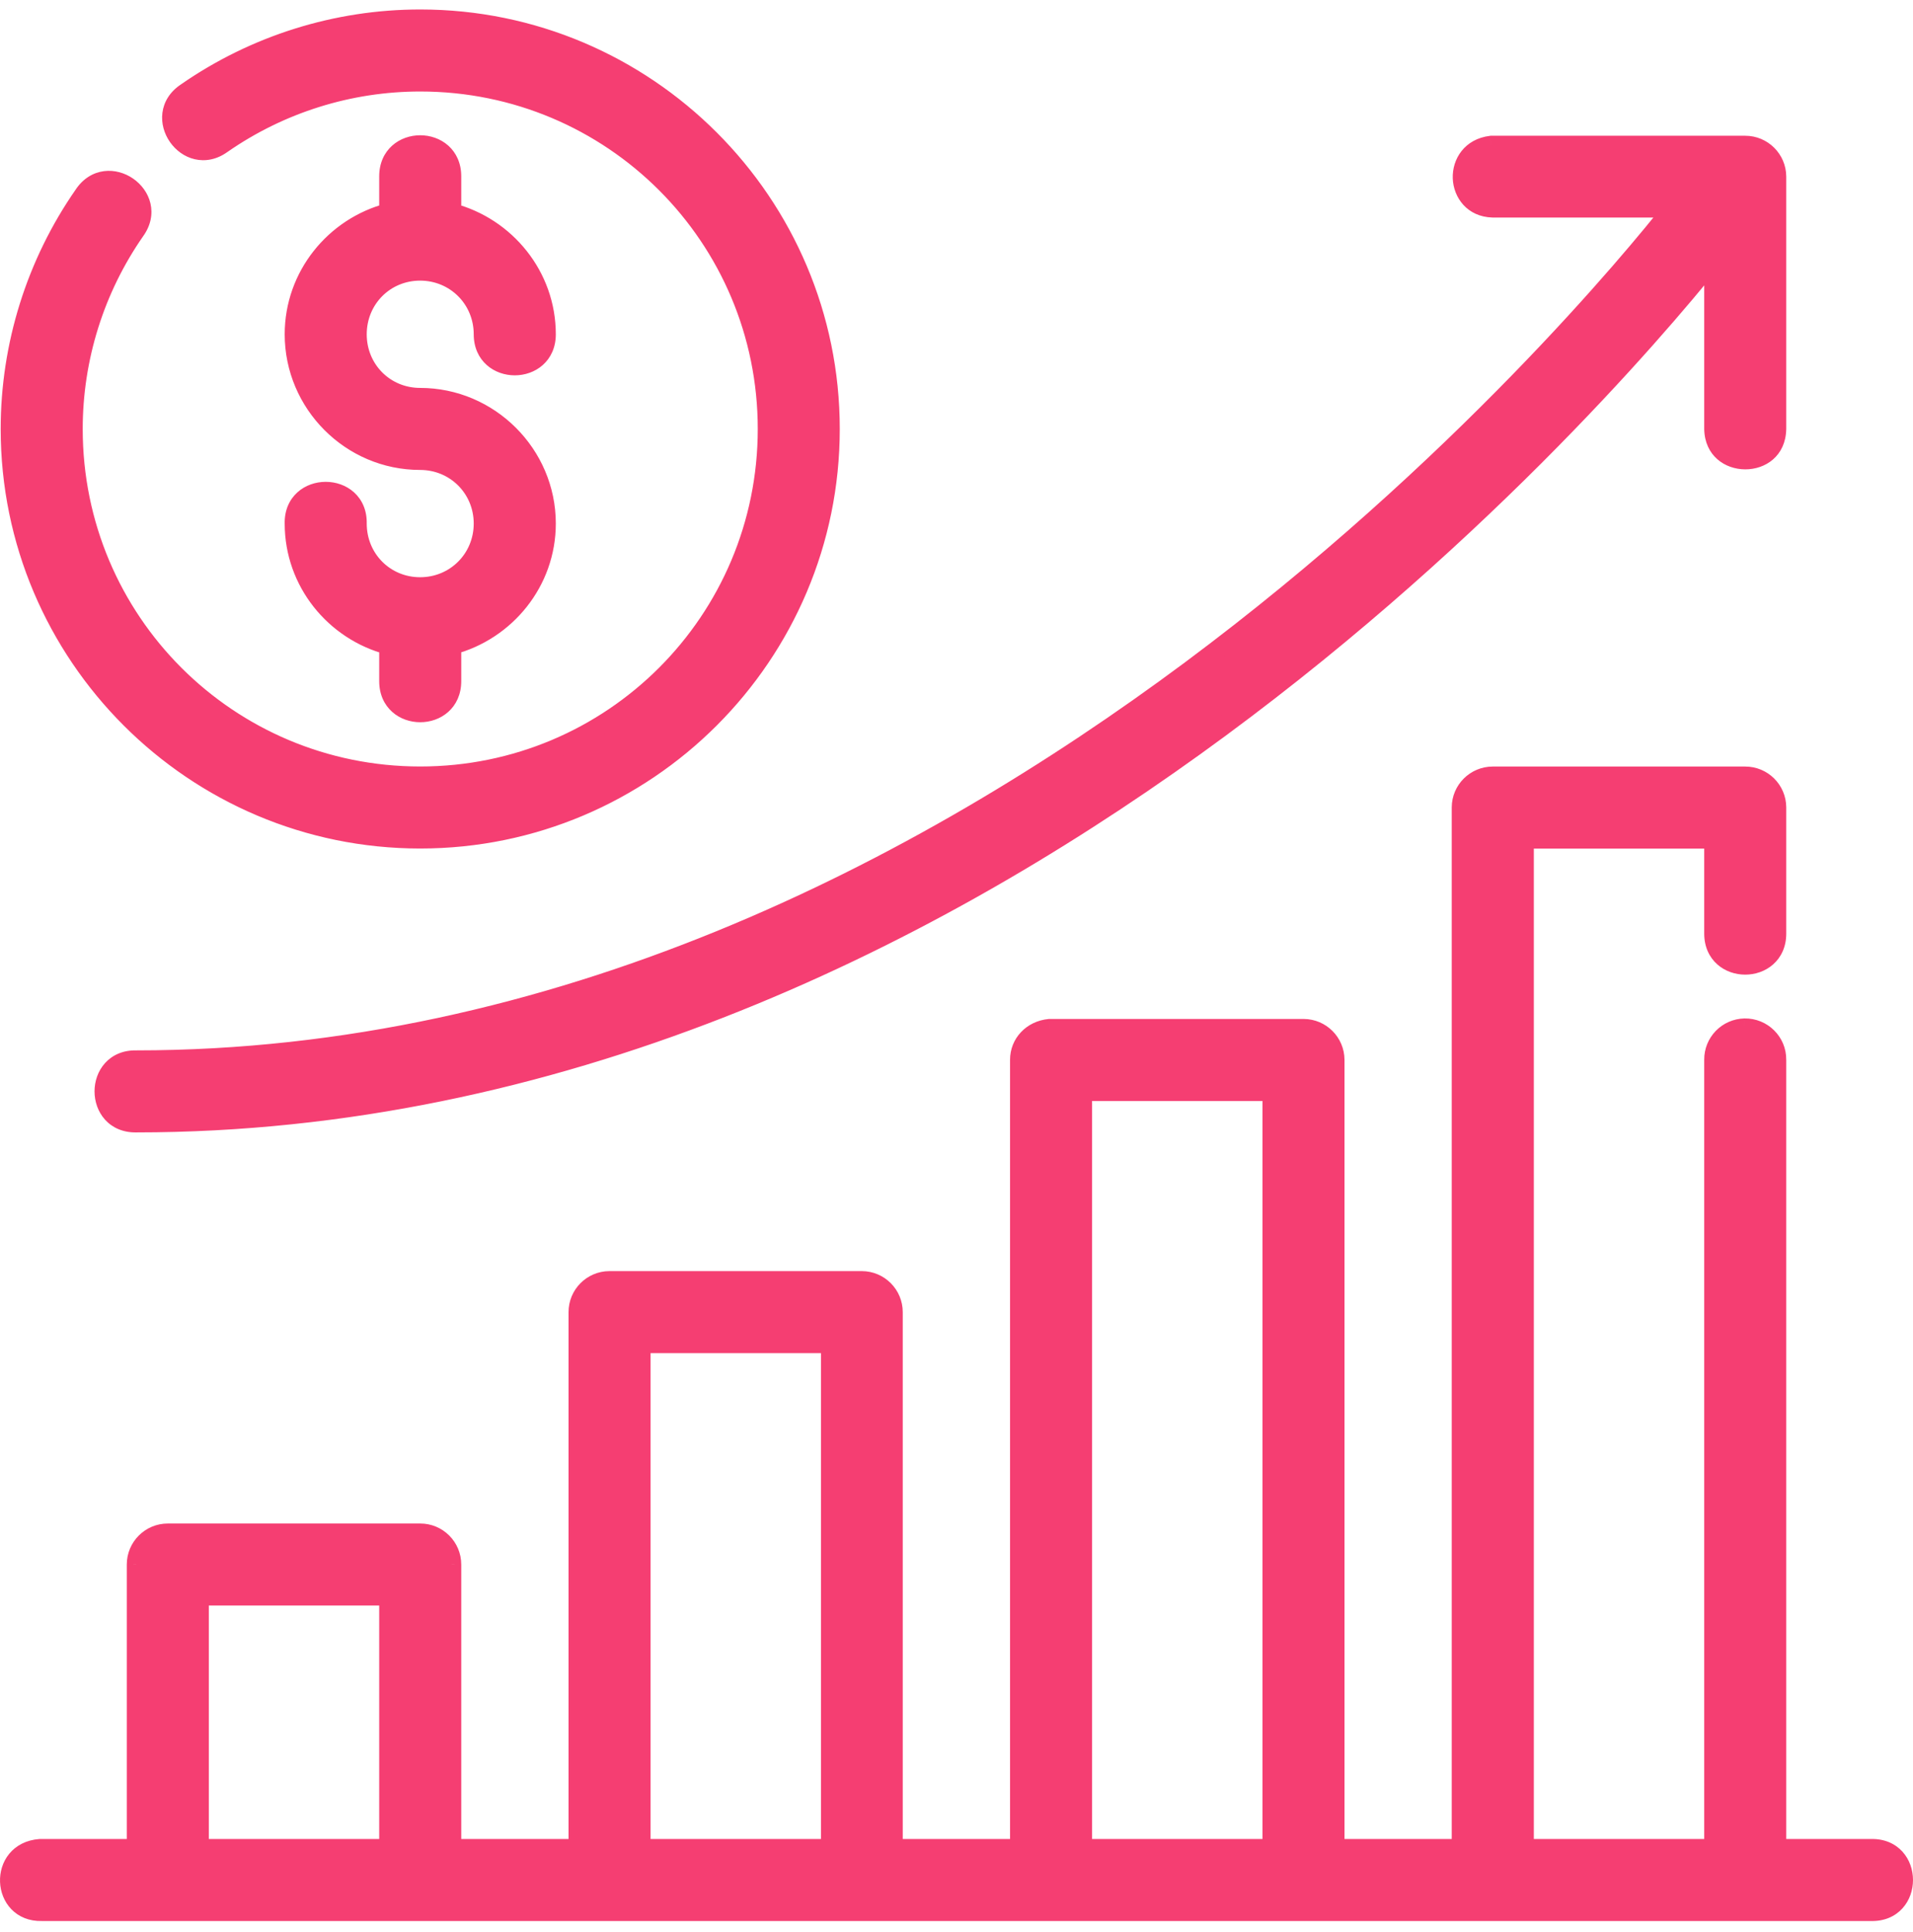 <svg width="101" height="102" viewBox="0 0 101 102" fill="none" xmlns="http://www.w3.org/2000/svg">
<mask id="path-1-outside-1_1031_1534" maskUnits="userSpaceOnUse" x="-0.5" y="0" width="102" height="102" fill="black">
<rect fill="white" x="-0.5" width="102" height="102"/>
<path d="M22.186 1C17.768 1 13.457 2.352 9.829 4.874C7.94 6.128 9.893 8.941 11.729 7.61C14.798 5.476 18.448 4.331 22.186 4.331C32.324 4.331 40.507 12.513 40.507 22.651C40.507 32.788 32.324 40.971 22.186 40.971C12.049 40.971 3.867 32.788 3.867 22.651C3.867 18.911 5.01 15.26 7.145 12.19C8.476 10.354 5.664 8.402 4.41 10.29C1.887 13.918 0.536 18.232 0.536 22.651C0.536 34.589 10.249 44.302 22.186 44.302C34.124 44.302 43.837 34.589 43.837 22.651C43.837 10.713 34.124 1 22.186 1ZM22.186 7.642C21.354 7.642 20.521 8.197 20.521 9.308V11.224C17.663 11.971 15.531 14.567 15.531 17.651C15.531 21.311 18.52 24.313 22.18 24.313C24.039 24.313 25.511 25.784 25.511 27.644C25.511 29.503 24.039 30.978 22.18 30.978C20.321 30.978 18.862 29.503 18.862 27.644C18.912 25.373 15.48 25.373 15.531 27.644C15.531 30.728 17.663 33.324 20.521 34.072V35.968C20.521 38.189 23.852 38.189 23.852 35.968V34.068C26.707 33.317 28.845 30.723 28.845 27.644C28.845 23.984 25.84 20.982 22.18 20.982C20.321 20.982 18.862 19.511 18.862 17.651C18.862 15.792 20.321 14.317 22.18 14.317C24.039 14.317 25.511 15.792 25.511 17.651C25.511 19.874 28.845 19.874 28.845 17.651C28.845 14.572 26.707 11.979 23.852 11.227V9.308C23.852 8.197 23.019 7.642 22.186 7.642ZM78.809 10.986H88.336C84.317 16.076 51.442 55.96 7.194 55.96C4.924 55.91 4.924 59.341 7.194 59.291C51.479 59.291 84.165 21.51 90.477 13.67V22.654C90.527 24.825 93.759 24.825 93.808 22.654V9.327C93.804 8.407 93.055 7.665 92.136 7.668H78.729C76.606 7.923 76.75 10.929 78.809 10.986ZM2.201 100.93H98.797C101.068 100.981 101.068 97.549 98.797 97.6H93.808V55.96C93.82 55.02 93.049 54.257 92.109 54.275C91.194 54.294 90.466 55.044 90.477 55.96V97.6H80.481V44.305H90.477V49.295C90.477 51.516 93.808 51.516 93.808 49.295V42.633C93.804 41.713 93.056 40.971 92.136 40.974H78.809C77.893 40.977 77.15 41.718 77.147 42.633V97.6H70.485V55.96C70.481 55.045 69.74 54.304 68.826 54.301H55.413C54.474 54.386 53.826 55.104 53.827 55.96V97.6H47.162V69.287C47.165 68.367 46.423 67.618 45.503 67.615H32.176C31.256 67.618 30.514 68.367 30.517 69.287V97.6H23.852V82.614C23.855 81.689 23.105 80.938 22.18 80.942H8.866C7.941 80.938 7.191 81.689 7.194 82.614V97.6H2.116C-0.133 97.762 0.031 100.988 2.201 100.93ZM57.158 57.632H67.154V97.6H57.158V57.632ZM33.848 70.946H43.844V97.6H33.848V70.946ZM10.525 84.273H20.521V97.6H10.525V84.273Z"/>
</mask>
<path d="M22.186 1C17.768 1 13.457 2.352 9.829 4.874C7.94 6.128 9.893 8.941 11.729 7.61C14.798 5.476 18.448 4.331 22.186 4.331C32.324 4.331 40.507 12.513 40.507 22.651C40.507 32.788 32.324 40.971 22.186 40.971C12.049 40.971 3.867 32.788 3.867 22.651C3.867 18.911 5.01 15.26 7.145 12.19C8.476 10.354 5.664 8.402 4.41 10.29C1.887 13.918 0.536 18.232 0.536 22.651C0.536 34.589 10.249 44.302 22.186 44.302C34.124 44.302 43.837 34.589 43.837 22.651C43.837 10.713 34.124 1 22.186 1ZM22.186 7.642C21.354 7.642 20.521 8.197 20.521 9.308V11.224C17.663 11.971 15.531 14.567 15.531 17.651C15.531 21.311 18.52 24.313 22.18 24.313C24.039 24.313 25.511 25.784 25.511 27.644C25.511 29.503 24.039 30.978 22.18 30.978C20.321 30.978 18.862 29.503 18.862 27.644C18.912 25.373 15.48 25.373 15.531 27.644C15.531 30.728 17.663 33.324 20.521 34.072V35.968C20.521 38.189 23.852 38.189 23.852 35.968V34.068C26.707 33.317 28.845 30.723 28.845 27.644C28.845 23.984 25.84 20.982 22.18 20.982C20.321 20.982 18.862 19.511 18.862 17.651C18.862 15.792 20.321 14.317 22.18 14.317C24.039 14.317 25.511 15.792 25.511 17.651C25.511 19.874 28.845 19.874 28.845 17.651C28.845 14.572 26.707 11.979 23.852 11.227V9.308C23.852 8.197 23.019 7.642 22.186 7.642ZM78.809 10.986H88.336C84.317 16.076 51.442 55.96 7.194 55.96C4.924 55.91 4.924 59.341 7.194 59.291C51.479 59.291 84.165 21.51 90.477 13.67V22.654C90.527 24.825 93.759 24.825 93.808 22.654V9.327C93.804 8.407 93.055 7.665 92.136 7.668H78.729C76.606 7.923 76.75 10.929 78.809 10.986ZM2.201 100.93H98.797C101.068 100.981 101.068 97.549 98.797 97.6H93.808V55.96C93.82 55.02 93.049 54.257 92.109 54.275C91.194 54.294 90.466 55.044 90.477 55.96V97.6H80.481V44.305H90.477V49.295C90.477 51.516 93.808 51.516 93.808 49.295V42.633C93.804 41.713 93.056 40.971 92.136 40.974H78.809C77.893 40.977 77.15 41.718 77.147 42.633V97.6H70.485V55.96C70.481 55.045 69.74 54.304 68.826 54.301H55.413C54.474 54.386 53.826 55.104 53.827 55.96V97.6H47.162V69.287C47.165 68.367 46.423 67.618 45.503 67.615H32.176C31.256 67.618 30.514 68.367 30.517 69.287V97.6H23.852V82.614C23.855 81.689 23.105 80.938 22.18 80.942H8.866C7.941 80.938 7.191 81.689 7.194 82.614V97.6H2.116C-0.133 97.762 0.031 100.988 2.201 100.93ZM57.158 57.632H67.154V97.6H57.158V57.632ZM33.848 70.946H43.844V97.6H33.848V70.946ZM10.525 84.273H20.521V97.6H10.525V84.273Z" fill="#F53E72"/>
<path d="M9.829 4.874L10.106 5.291L10.114 5.285L9.829 4.874ZM11.729 7.61L11.443 7.199L11.435 7.205L11.729 7.61ZM7.145 12.19L6.741 11.896L6.735 11.904L7.145 12.19ZM4.41 10.29L4.82 10.575L4.826 10.567L4.41 10.29ZM20.521 11.224L20.648 11.707L21.021 11.61V11.224H20.521ZM18.862 27.644L18.362 27.633V27.644H18.862ZM15.531 27.644H16.031L16.031 27.633L15.531 27.644ZM20.521 34.072H21.021V33.685L20.648 33.588L20.521 34.072ZM23.852 34.068L23.725 33.585L23.352 33.683V34.068H23.852ZM23.852 11.227H23.352V11.612L23.725 11.71L23.852 11.227ZM78.809 10.986L78.795 11.486H78.809V10.986ZM88.336 10.986L88.729 11.296L89.368 10.486H88.336V10.986ZM7.194 55.96L7.183 56.46H7.194V55.96ZM7.194 59.291V58.791L7.183 58.791L7.194 59.291ZM90.477 13.67H90.977V12.251L90.087 13.356L90.477 13.67ZM90.477 22.654H89.977L89.977 22.666L90.477 22.654ZM93.808 22.654L94.308 22.665V22.654H93.808ZM93.808 9.327H94.308L94.308 9.325L93.808 9.327ZM92.136 7.668V8.168L92.137 8.168L92.136 7.668ZM78.729 7.668V7.168H78.699L78.669 7.172L78.729 7.668ZM2.201 100.93V100.43L2.188 100.43L2.201 100.93ZM98.797 100.93L98.808 100.43H98.797V100.93ZM98.797 97.6V98.1L98.808 98.099L98.797 97.6ZM93.808 97.6H93.308V98.1H93.808V97.6ZM93.808 55.96L93.308 55.953V55.96H93.808ZM92.109 54.275L92.1 53.775L92.099 53.775L92.109 54.275ZM90.477 55.96H90.977L90.977 55.954L90.477 55.96ZM90.477 97.6V98.1H90.977V97.6H90.477ZM80.481 97.6H79.981V98.1H80.481V97.6ZM80.481 44.305V43.805H79.981V44.305H80.481ZM90.477 44.305H90.977V43.805H90.477V44.305ZM93.808 42.633H94.308L94.308 42.631L93.808 42.633ZM92.136 40.974V41.474L92.138 41.474L92.136 40.974ZM78.809 40.974V40.474L78.807 40.474L78.809 40.974ZM77.147 42.633L76.647 42.631V42.633H77.147ZM77.147 97.6V98.1H77.647V97.6H77.147ZM70.485 97.6H69.985V98.1H70.485V97.6ZM70.485 55.96H70.985L70.985 55.958L70.485 55.96ZM68.826 54.301L68.828 53.801H68.826V54.301ZM55.413 54.301V53.801H55.39L55.367 53.803L55.413 54.301ZM53.827 55.96H54.327V55.959L53.827 55.96ZM53.827 97.6V98.1H54.327V97.6H53.827ZM47.162 97.6H46.662V98.1H47.162V97.6ZM47.162 69.287L46.662 69.285V69.287H47.162ZM45.503 67.615L45.505 67.115H45.503V67.615ZM32.176 67.615V67.115L32.174 67.115L32.176 67.615ZM30.517 69.287H31.017L31.017 69.285L30.517 69.287ZM30.517 97.6V98.1H31.017V97.6H30.517ZM23.852 97.6H23.352V98.1H23.852V97.6ZM23.852 82.614L23.352 82.612V82.614H23.852ZM22.18 80.942V81.442L22.182 81.442L22.18 80.942ZM8.866 80.942L8.864 81.442H8.866V80.942ZM7.194 82.614H7.694L7.694 82.612L7.194 82.614ZM7.194 97.6V98.1H7.694V97.6H7.194ZM2.116 97.6V97.1H2.098L2.08 97.101L2.116 97.6ZM57.158 57.632V57.132H56.658V57.632H57.158ZM67.154 57.632H67.654V57.132H67.154V57.632ZM67.154 97.6V98.1H67.654V97.6H67.154ZM57.158 97.6H56.658V98.1H57.158V97.6ZM33.848 70.946V70.446H33.348V70.946H33.848ZM43.844 70.946H44.344V70.446H43.844V70.946ZM43.844 97.6V98.1H44.344V97.6H43.844ZM33.848 97.6H33.348V98.1H33.848V97.6ZM10.525 84.273V83.773H10.025V84.273H10.525ZM20.521 84.273H21.021V83.773H20.521V84.273ZM20.521 97.6V98.1H21.021V97.6H20.521ZM10.525 97.6H10.025V98.1H10.525V97.6ZM22.186 0.5C17.666 0.5 13.255 1.884 9.544 4.463L10.114 5.285C13.658 2.821 17.871 1.5 22.186 1.5V0.5ZM9.552 4.458C8.966 4.847 8.648 5.383 8.575 5.954C8.503 6.512 8.67 7.062 8.972 7.497C9.273 7.931 9.73 8.279 10.278 8.407C10.839 8.538 11.453 8.428 12.022 8.014L11.435 7.205C11.087 7.457 10.768 7.495 10.505 7.433C10.23 7.369 9.973 7.185 9.793 6.926C9.613 6.667 9.531 6.362 9.567 6.082C9.601 5.814 9.748 5.528 10.106 5.291L9.552 4.458ZM12.014 8.02C15 5.944 18.55 4.831 22.186 4.831V3.831C18.346 3.831 14.597 5.007 11.443 7.199L12.014 8.02ZM22.186 4.831C32.048 4.831 40.007 12.789 40.007 22.651H41.007C41.007 12.237 32.6 3.831 22.186 3.831V4.831ZM40.007 22.651C40.007 32.512 32.048 40.471 22.186 40.471V41.471C32.6 41.471 41.007 33.065 41.007 22.651H40.007ZM22.186 40.471C12.325 40.471 4.367 32.512 4.367 22.651H3.367C3.367 33.065 11.773 41.471 22.186 41.471V40.471ZM4.367 22.651C4.367 19.013 5.479 15.461 7.556 12.475L6.735 11.904C4.541 15.058 3.367 18.809 3.367 22.651H4.367ZM7.55 12.483C7.963 11.914 8.074 11.3 7.943 10.739C7.815 10.192 7.467 9.735 7.032 9.433C6.598 9.131 6.048 8.965 5.49 9.036C4.919 9.109 4.383 9.427 3.993 10.013L4.826 10.567C5.064 10.209 5.35 10.062 5.617 10.028C5.898 9.992 6.203 10.074 6.462 10.254C6.721 10.434 6.905 10.691 6.969 10.967C7.03 11.229 6.993 11.548 6.741 11.896L7.55 12.483ZM3.999 10.005C1.418 13.717 0.036 18.13 0.036 22.651H1.036C1.036 18.334 2.355 14.12 4.82 10.575L3.999 10.005ZM0.036 22.651C0.036 34.865 9.973 44.802 22.186 44.802V43.802C10.525 43.802 1.036 34.312 1.036 22.651H0.036ZM22.186 44.802C34.4 44.802 44.337 34.865 44.337 22.651H43.337C43.337 34.312 33.848 43.802 22.186 43.802V44.802ZM44.337 22.651C44.337 10.437 34.4 0.5 22.186 0.5V1.5C33.848 1.5 43.337 10.989 43.337 22.651H44.337ZM22.186 7.142C21.664 7.142 21.124 7.316 20.709 7.685C20.285 8.062 20.021 8.617 20.021 9.308H21.021C21.021 8.888 21.173 8.61 21.374 8.432C21.583 8.246 21.876 8.142 22.186 8.142V7.142ZM20.021 9.308V11.224H21.021V9.308H20.021ZM20.395 10.74C17.325 11.543 15.031 14.331 15.031 17.651H16.031C16.031 14.804 18.001 12.399 20.648 11.707L20.395 10.74ZM15.031 17.651C15.031 21.585 18.243 24.813 22.18 24.813V23.813C18.798 23.813 16.031 21.036 16.031 17.651H15.031ZM22.18 24.813C23.763 24.813 25.011 26.061 25.011 27.644H26.011C26.011 25.508 24.316 23.813 22.18 23.813V24.813ZM25.011 27.644C25.011 29.228 23.763 30.478 22.18 30.478V31.478C24.316 31.478 26.011 29.779 26.011 27.644H25.011ZM22.18 30.478C20.6 30.478 19.362 29.23 19.362 27.644H18.362C18.362 29.776 20.041 31.478 22.18 31.478V30.478ZM19.362 27.655C19.378 26.95 19.119 26.382 18.691 25.995C18.273 25.618 17.726 25.441 17.196 25.441C16.667 25.441 16.119 25.618 15.702 25.996C15.274 26.382 15.015 26.95 15.031 27.655L16.031 27.633C16.021 27.202 16.172 26.918 16.373 26.737C16.583 26.547 16.881 26.441 17.196 26.441C17.512 26.441 17.81 26.547 18.02 26.737C18.221 26.918 18.372 27.202 18.362 27.633L19.362 27.655ZM15.031 27.644C15.031 30.964 17.325 33.752 20.395 34.555L20.648 33.588C18.001 32.896 16.031 30.491 16.031 27.644H15.031ZM20.021 34.072V35.968H21.021V34.072H20.021ZM20.021 35.968C20.021 36.659 20.285 37.214 20.709 37.591C21.124 37.96 21.664 38.134 22.186 38.134C22.709 38.134 23.249 37.96 23.664 37.591C24.088 37.214 24.352 36.659 24.352 35.968H23.352C23.352 36.388 23.2 36.666 22.999 36.844C22.79 37.03 22.496 37.134 22.186 37.134C21.877 37.134 21.583 37.03 21.374 36.844C21.173 36.666 21.021 36.388 21.021 35.968H20.021ZM24.352 35.968V34.068H23.352V35.968H24.352ZM23.979 34.552C27.044 33.745 29.345 30.961 29.345 27.644H28.345C28.345 30.486 26.37 32.888 23.725 33.585L23.979 34.552ZM29.345 27.644C29.345 23.708 26.115 20.482 22.18 20.482V21.482C25.564 21.482 28.345 24.261 28.345 27.644H29.345ZM22.18 20.482C20.599 20.482 19.362 19.237 19.362 17.651H18.362C18.362 19.784 20.042 21.482 22.18 21.482V20.482ZM19.362 17.651C19.362 16.065 20.6 14.817 22.18 14.817V13.817C20.041 13.817 18.362 15.519 18.362 17.651H19.362ZM22.18 14.817C23.763 14.817 25.011 16.067 25.011 17.651H26.011C26.011 15.516 24.316 13.817 22.18 13.817V14.817ZM25.011 17.651C25.011 18.343 25.275 18.898 25.7 19.275C26.115 19.644 26.655 19.818 27.178 19.818C27.701 19.818 28.241 19.644 28.656 19.275C29.081 18.898 29.345 18.343 29.345 17.651H28.345C28.345 18.071 28.192 18.349 27.992 18.528C27.782 18.714 27.488 18.818 27.178 18.818C26.868 18.818 26.574 18.714 26.364 18.528C26.163 18.349 26.011 18.071 26.011 17.651H25.011ZM29.345 17.651C29.345 14.334 27.044 11.55 23.979 10.743L23.725 11.71C26.37 12.407 28.345 14.809 28.345 17.651H29.345ZM24.352 11.227V9.308H23.352V11.227H24.352ZM24.352 9.308C24.352 8.617 24.088 8.062 23.664 7.685C23.249 7.316 22.709 7.142 22.186 7.142V8.142C22.497 8.142 22.79 8.246 22.999 8.432C23.2 8.61 23.352 8.888 23.352 9.308H24.352ZM78.809 11.486H88.336V10.486H78.809V11.486ZM87.944 10.676C85.948 13.203 76.756 24.409 62.552 34.98C48.345 45.554 29.168 55.46 7.194 55.46V56.46C29.468 56.46 48.853 46.423 63.149 35.783C77.45 25.14 86.704 13.859 88.729 11.296L87.944 10.676ZM7.205 55.46C6.501 55.444 5.933 55.703 5.546 56.131C5.169 56.548 4.991 57.096 4.991 57.625C4.991 58.155 5.169 58.702 5.546 59.12C5.933 59.547 6.501 59.806 7.205 59.791L7.183 58.791C6.752 58.8 6.469 58.649 6.288 58.449C6.098 58.239 5.991 57.941 5.991 57.625C5.991 57.31 6.098 57.012 6.288 56.801C6.469 56.601 6.752 56.45 7.183 56.46L7.205 55.46ZM7.194 59.791C29.479 59.791 48.824 50.286 63.367 39.826C77.913 29.365 87.695 17.923 90.866 13.983L90.087 13.356C86.947 17.257 77.23 28.625 62.783 39.014C48.335 49.405 29.193 58.791 7.194 58.791V59.791ZM89.977 13.67V22.654H90.977V13.67H89.977ZM89.977 22.666C90.042 25.477 94.244 25.499 94.307 22.665L93.308 22.643C93.274 24.152 91.012 24.173 90.977 22.642L89.977 22.666ZM94.308 22.654V9.327H93.308V22.654H94.308ZM94.308 9.325C94.303 8.129 93.329 7.164 92.134 7.168L92.137 8.168C92.781 8.166 93.305 8.686 93.308 9.329L94.308 9.325ZM92.136 7.168H78.729V8.168H92.136V7.168ZM78.669 7.172C77.317 7.334 76.665 8.403 76.701 9.419C76.737 10.43 77.46 11.449 78.795 11.486L78.823 10.486C78.099 10.466 77.721 9.954 77.701 9.384C77.681 8.818 78.018 8.257 78.788 8.165L78.669 7.172ZM2.201 101.43H98.797V100.43H2.201V101.43ZM98.786 101.43C99.491 101.446 100.059 101.187 100.445 100.759C100.823 100.342 101 99.794 101 99.265C101 98.735 100.823 98.188 100.445 97.77C100.059 97.343 99.491 97.084 98.786 97.1L98.808 98.099C99.239 98.09 99.522 98.241 99.704 98.441C99.893 98.651 100 98.949 100 99.265C100 99.581 99.893 99.879 99.704 100.089C99.522 100.289 99.239 100.44 98.808 100.43L98.786 101.43ZM98.797 97.1H93.808V98.1H98.797V97.1ZM94.308 97.6V55.96H93.308V97.6H94.308ZM94.307 55.967C94.324 54.743 93.32 53.752 92.1 53.775L92.119 54.775C92.777 54.762 93.316 55.298 93.308 55.953L94.307 55.967ZM92.099 53.775C90.91 53.799 89.963 54.775 89.977 55.965L90.977 55.954C90.969 55.313 91.478 54.788 92.12 54.775L92.099 53.775ZM89.977 55.96V97.6H90.977V55.96H89.977ZM90.477 97.1H80.481V98.1H90.477V97.1ZM80.981 97.6V44.305H79.981V97.6H80.981ZM80.481 44.805H90.477V43.805H80.481V44.805ZM89.977 44.305V49.295H90.977V44.305H89.977ZM89.977 49.295C89.977 49.986 90.241 50.541 90.665 50.918C91.08 51.287 91.619 51.461 92.142 51.461C92.665 51.461 93.204 51.287 93.619 50.918C94.043 50.541 94.308 49.986 94.308 49.295H93.308C93.308 49.715 93.155 49.992 92.955 50.171C92.745 50.357 92.452 50.461 92.142 50.461C91.832 50.461 91.539 50.357 91.329 50.171C91.129 49.992 90.977 49.715 90.977 49.295H89.977ZM94.308 49.295V42.633H93.308V49.295H94.308ZM94.308 42.631C94.303 41.435 93.33 40.469 92.134 40.474L92.138 41.474C92.782 41.471 93.305 41.991 93.308 42.635L94.308 42.631ZM92.136 40.474H78.809V41.474H92.136V40.474ZM78.807 40.474C77.618 40.478 76.651 41.44 76.647 42.631L77.647 42.635C77.649 41.995 78.169 41.476 78.811 41.474L78.807 40.474ZM76.647 42.633V97.6H77.647V42.633H76.647ZM77.147 97.1H70.485V98.1H77.147V97.1ZM70.985 97.6V55.96H69.985V97.6H70.985ZM70.985 55.958C70.98 54.768 70.017 53.806 68.828 53.801L68.824 54.801C69.464 54.803 69.982 55.322 69.985 55.962L70.985 55.958ZM68.826 53.801H55.413V54.801H68.826V53.801ZM55.367 53.803C54.185 53.911 53.326 54.832 53.327 55.96L54.327 55.959C54.326 55.375 54.764 54.862 55.458 54.799L55.367 53.803ZM53.327 55.96V97.6H54.327V55.96H53.327ZM53.827 97.1H47.162V98.1H53.827V97.1ZM47.662 97.6V69.287H46.662V97.6H47.662ZM47.662 69.288C47.666 68.093 46.701 67.12 45.505 67.115L45.501 68.115C46.144 68.117 46.664 68.641 46.662 69.285L47.662 69.288ZM45.503 67.115H32.176V68.115H45.503V67.115ZM32.174 67.115C30.978 67.119 30.012 68.093 30.017 69.289L31.017 69.285C31.015 68.641 31.535 68.117 32.178 68.115L32.174 67.115ZM30.017 69.287V97.6H31.017V69.287H30.017ZM30.517 97.1H23.852V98.1H30.517V97.1ZM24.352 97.6V82.614H23.352V97.6H24.352ZM24.352 82.615C24.356 81.413 23.381 80.437 22.178 80.442L22.182 81.442C22.829 81.439 23.354 81.964 23.352 82.612L24.352 82.615ZM22.18 80.442H8.866V81.442H22.18V80.442ZM8.868 80.442C7.666 80.437 6.69 81.413 6.694 82.615L7.694 82.612C7.692 81.965 8.217 81.439 8.864 81.442L8.868 80.442ZM6.694 82.614V97.6H7.694V82.614H6.694ZM7.194 97.1H2.116V98.1H7.194V97.1ZM2.08 97.101C1.39 97.151 0.849 97.442 0.489 97.879C0.136 98.308 -0.018 98.848 0.002 99.366C0.021 99.885 0.216 100.409 0.596 100.804C0.983 101.207 1.538 101.448 2.214 101.43L2.188 100.43C1.779 100.441 1.5 100.301 1.316 100.111C1.125 99.912 1.012 99.63 1.001 99.329C0.99 99.028 1.08 98.734 1.261 98.514C1.436 98.302 1.718 98.13 2.152 98.098L2.08 97.101ZM57.158 58.132H67.154V57.132H57.158V58.132ZM66.654 57.632V97.6H67.654V57.632H66.654ZM67.154 97.1H57.158V98.1H67.154V97.1ZM57.658 97.6V57.632H56.658V97.6H57.658ZM33.848 71.446H43.844V70.446H33.848V71.446ZM43.344 70.946V97.6H44.344V70.946H43.344ZM43.844 97.1H33.848V98.1H43.844V97.1ZM34.348 97.6V70.946H33.348V97.6H34.348ZM10.525 84.773H20.521V83.773H10.525V84.773ZM20.021 84.273V97.6H21.021V84.273H20.021ZM20.521 97.1H10.525V98.1H20.521V97.1ZM11.025 97.6V84.273H10.025V97.6H11.025Z" fill="#F53E72" mask="url(#path-1-outside-1_1031_1534)"/>
</svg>
